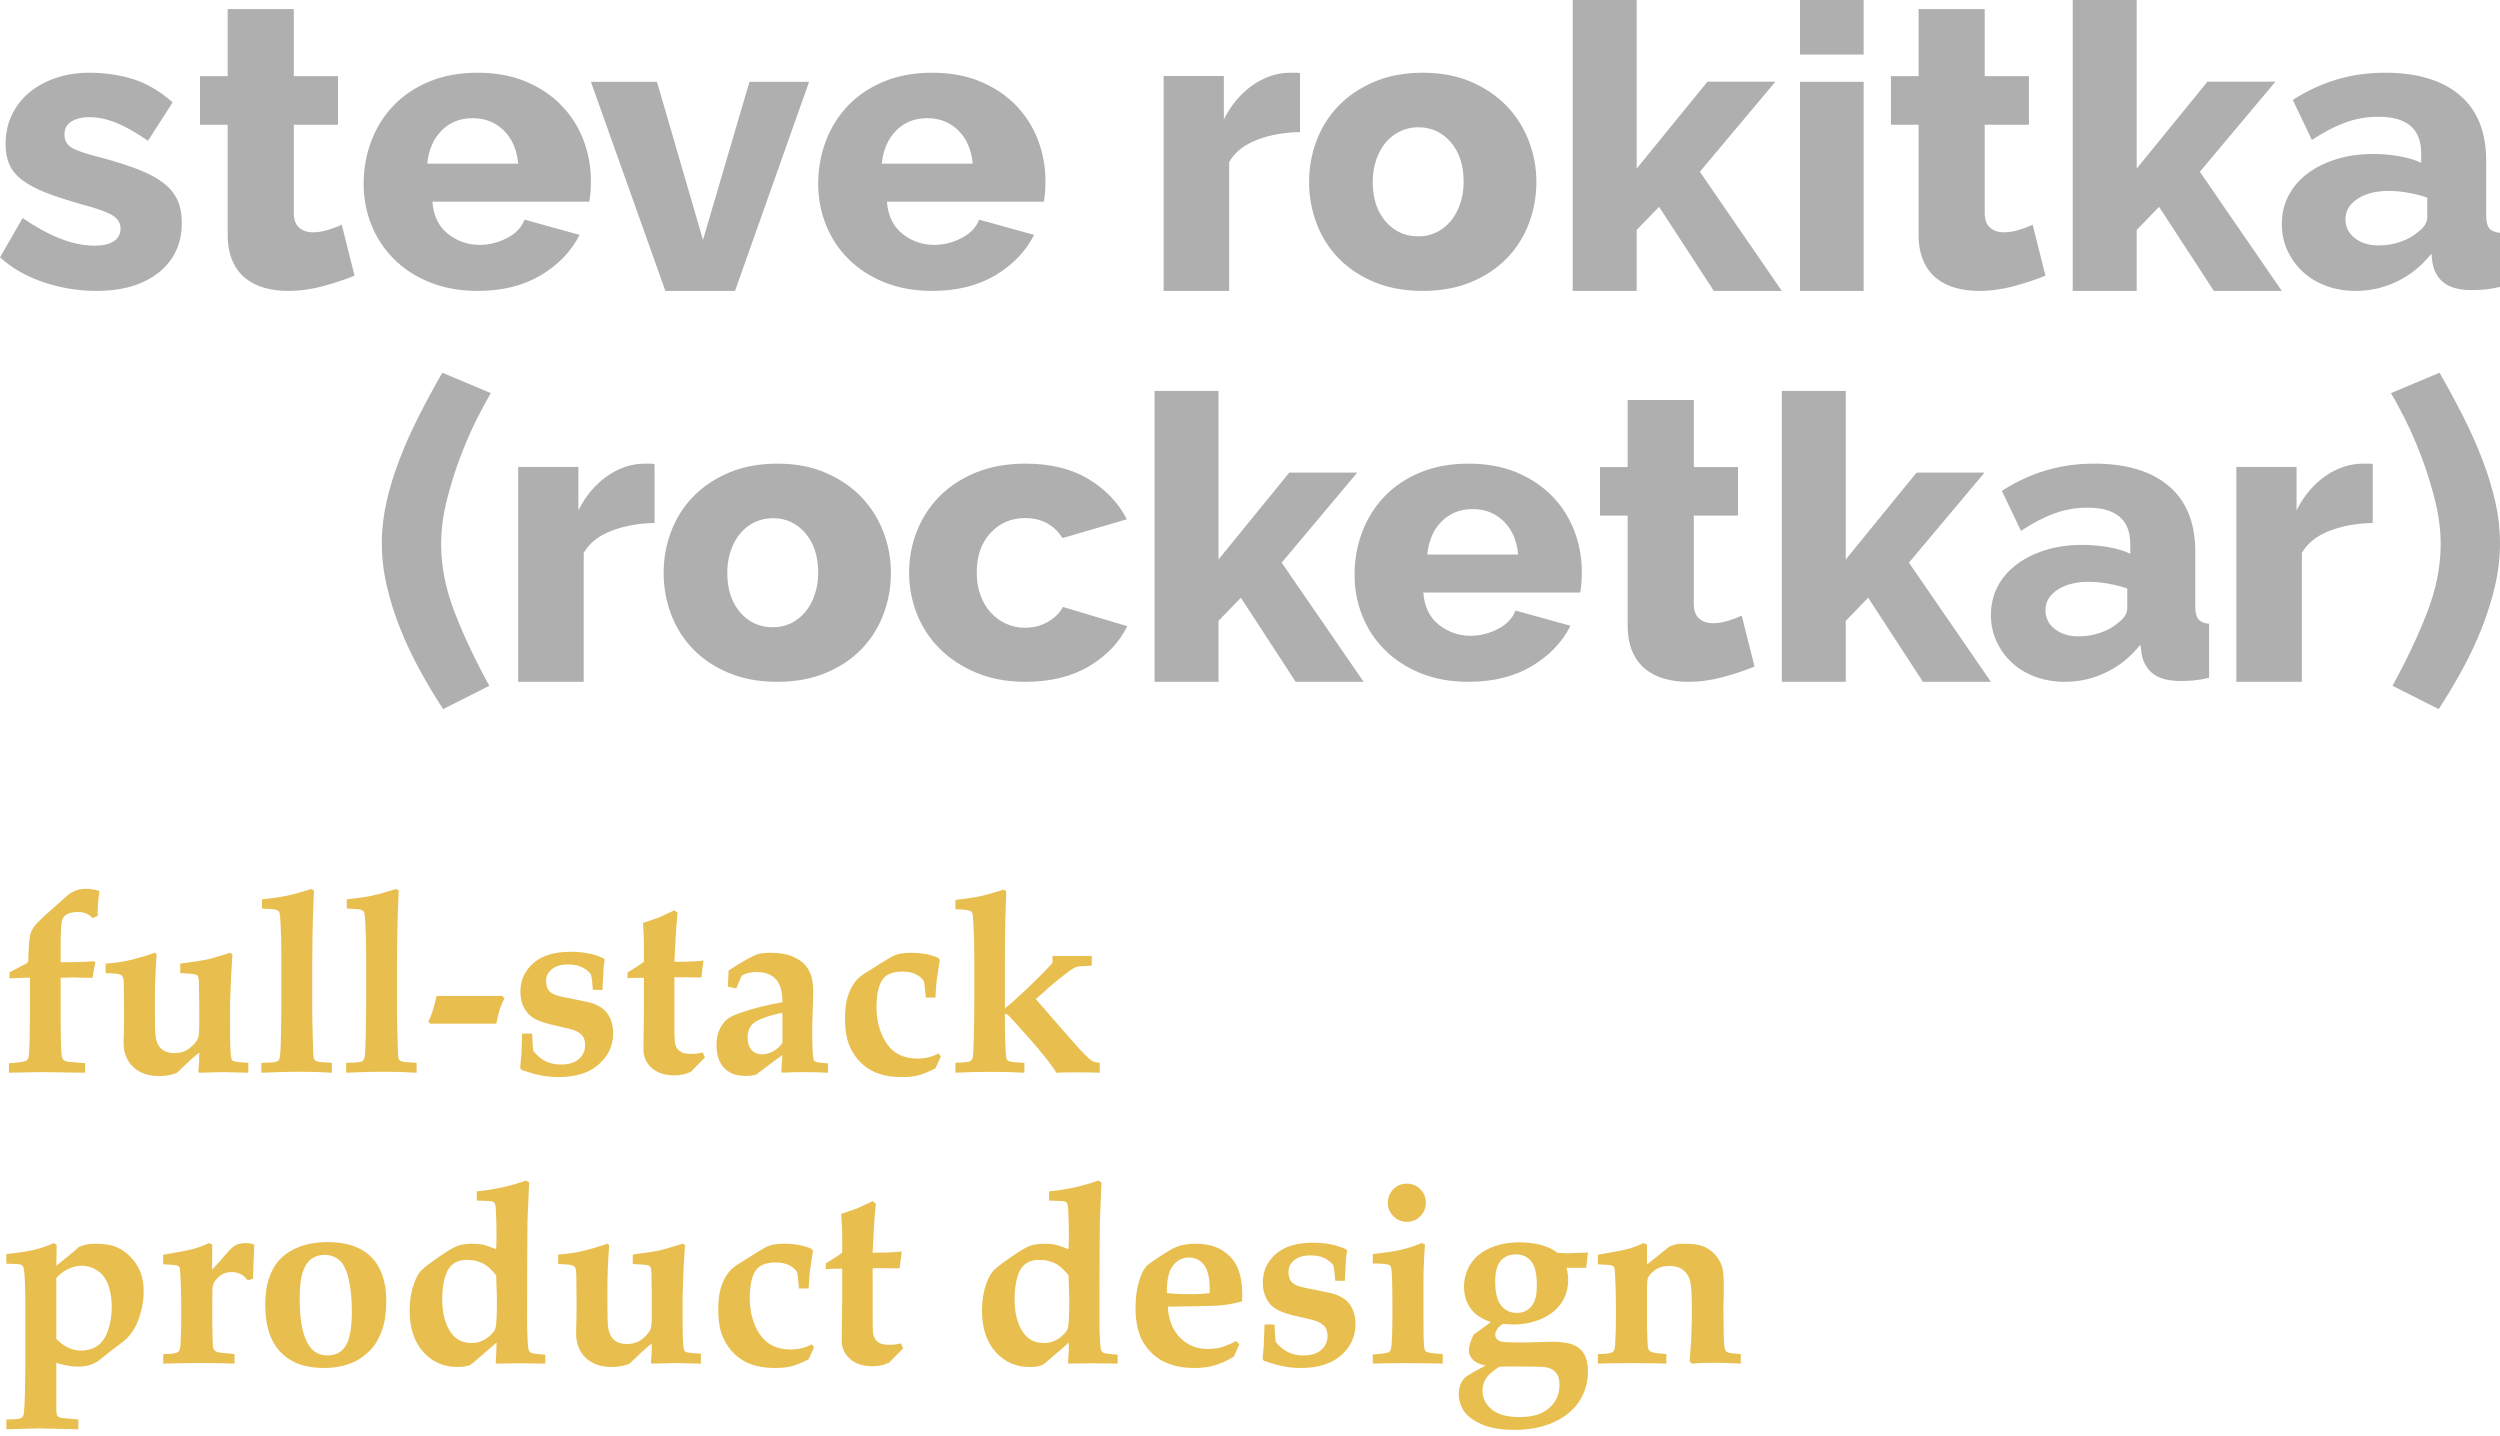 <?xml version="1.0" encoding="UTF-8"?>
<svg width="275px" height="158px" viewBox="0 0 275 158" version="1.1" xmlns="http://www.w3.org/2000/svg" xmlns:xlink="http://www.w3.org/1999/xlink">
    <!-- Generator: Sketch 61 (89581) - https://sketch.com -->
    <title>lockup-mobile</title>
    <desc>Created with Sketch.</desc>
    <g id="Home-2.0" stroke="none" stroke-width="1" fill="none" fill-rule="evenodd">
        <g id="Mobile" transform="translate(-23, -264)" fill-rule="nonzero">
            <g id="lockup-mobile" transform="translate(23, 264)">
                <path d="M10.591,32 C13.479,32 15.77,31.325 17.462,29.974 C19.154,28.624 20,26.804 20,24.514 C20,23.545 19.84,22.708 19.519,22.004 C19.198,21.299 18.687,20.675 17.987,20.132 C17.287,19.589 16.375,19.097 15.252,18.657 C14.128,18.217 12.75,17.776 11.116,17.336 C9.57,16.954 8.512,16.602 7.943,16.279 C7.374,15.956 7.09,15.472 7.09,14.826 C7.09,14.15 7.352,13.659 7.877,13.35 C8.403,13.042 9.044,12.888 9.803,12.888 C10.766,12.888 11.758,13.094 12.779,13.505 C13.8,13.916 14.967,14.576 16.28,15.486 L16.28,15.486 L18.993,11.259 C17.593,10.026 16.142,9.174 14.639,8.705 C13.136,8.235 11.524,8 9.803,8 C8.49,8 7.272,8.191 6.149,8.572 C5.026,8.954 4.055,9.483 3.239,10.158 C2.422,10.833 1.78,11.655 1.313,12.624 C0.846,13.593 0.613,14.664 0.613,15.839 C0.613,16.719 0.759,17.483 1.05,18.128 C1.342,18.774 1.823,19.347 2.495,19.846 C3.166,20.345 4.034,20.8 5.098,21.211 C6.163,21.622 7.469,22.048 9.015,22.488 C10.591,22.899 11.692,23.288 12.319,23.655 C12.947,24.022 13.26,24.514 13.26,25.13 C13.26,25.747 13.012,26.217 12.516,26.539 C12.02,26.862 11.32,27.024 10.416,27.024 C9.19,27.024 7.914,26.76 6.586,26.231 C5.259,25.703 3.895,24.954 2.495,23.985 L2.495,23.985 L0,28.301 C1.313,29.505 2.918,30.422 4.814,31.053 C6.71,31.684 8.636,32 10.591,32 Z M31.682,32 C32.985,32 34.28,31.823 35.568,31.47 C36.856,31.117 38,30.734 39,30.322 L39,30.322 L37.591,24.714 C37.167,24.92 36.667,25.111 36.091,25.288 C35.515,25.464 34.955,25.553 34.409,25.553 C33.803,25.553 33.303,25.383 32.909,25.045 C32.515,24.706 32.318,24.154 32.318,23.389 L32.318,23.389 L32.318,13.718 L37.182,13.718 L37.182,8.375 L32.318,8.375 L32.318,1 L25.045,1 L25.045,8.375 L22,8.375 L22,13.718 L25.045,13.718 L25.045,25.818 C25.045,26.936 25.22,27.893 25.568,28.688 C25.917,29.483 26.394,30.123 27,30.609 C27.606,31.095 28.311,31.448 29.114,31.669 C29.917,31.89 30.773,32 31.682,32 Z M52.544,32 C55.243,32 57.556,31.428 59.484,30.283 C61.412,29.138 62.835,27.655 63.754,25.835 L63.754,25.835 L57.705,24.161 C57.378,25.013 56.733,25.688 55.77,26.187 C54.806,26.686 53.805,26.936 52.767,26.936 C51.462,26.936 50.298,26.532 49.275,25.725 C48.252,24.917 47.681,23.736 47.562,22.18 L47.562,22.18 L64.822,22.18 C64.881,21.886 64.926,21.541 64.956,21.145 C64.985,20.749 65,20.345 65,19.934 C65,18.349 64.726,16.837 64.177,15.398 C63.628,13.96 62.82,12.69 61.753,11.589 C60.685,10.488 59.38,9.615 57.838,8.969 C56.296,8.323 54.531,8 52.544,8 C50.558,8 48.786,8.323 47.229,8.969 C45.672,9.615 44.359,10.495 43.292,11.611 C42.224,12.727 41.409,14.026 40.845,15.508 C40.282,16.991 40,18.569 40,20.242 C40,21.798 40.282,23.288 40.845,24.712 C41.409,26.136 42.232,27.391 43.314,28.477 C44.397,29.563 45.716,30.422 47.273,31.053 C48.83,31.684 50.587,32 52.544,32 Z M57,18 L47,18 C47.147,16.488 47.671,15.276 48.571,14.366 C49.471,13.455 50.614,13 52,13 C53.357,13 54.493,13.448 55.407,14.343 C56.322,15.238 56.853,16.457 57,18 L57,18 Z M80.853,32 L89,9 L82.439,9 L77.33,26.392 L72.266,9 L65,9 L73.191,32 L80.853,32 Z M102.544,32 C105.243,32 107.556,31.428 109.484,30.283 C111.412,29.138 112.835,27.655 113.754,25.835 L113.754,25.835 L107.705,24.161 C107.378,25.013 106.733,25.688 105.77,26.187 C104.806,26.686 103.805,26.936 102.767,26.936 C101.462,26.936 100.298,26.532 99.275,25.725 C98.252,24.917 97.681,23.736 97.562,22.18 L97.562,22.18 L114.822,22.18 C114.881,21.886 114.926,21.541 114.956,21.145 C114.985,20.749 115,20.345 115,19.934 C115,18.349 114.726,16.837 114.177,15.398 C113.628,13.96 112.82,12.69 111.753,11.589 C110.685,10.488 109.38,9.615 107.838,8.969 C106.296,8.323 104.531,8 102.544,8 C100.558,8 98.786,8.323 97.229,8.969 C95.672,9.615 94.359,10.495 93.292,11.611 C92.224,12.727 91.409,14.026 90.845,15.508 C90.282,16.991 90,18.569 90,20.242 C90,21.798 90.282,23.288 90.845,24.712 C91.409,26.136 92.232,27.391 93.314,28.477 C94.397,29.563 95.716,30.422 97.273,31.053 C98.83,31.684 100.587,32 102.544,32 Z M107,18 L97,18 C97.147,16.488 97.671,15.276 98.571,14.366 C99.471,13.455 100.614,13 102,13 C103.357,13 104.493,13.448 105.407,14.343 C106.322,15.238 106.853,16.457 107,18 L107,18 Z M135.207,32 L135.207,17.816 C135.838,16.735 136.859,15.925 138.27,15.385 C139.682,14.844 141.258,14.559 143,14.529 L143,14.529 L143,8.045 C142.85,8.015 142.7,8 142.55,8 L142.55,8 L141.829,8 C140.387,8.03 139.029,8.495 137.752,9.396 C136.476,10.296 135.432,11.542 134.622,13.133 L134.622,13.133 L134.622,8.36 L128,8.36 L128,32 L135.207,32 Z M156.5,32 C158.487,32 160.259,31.677 161.816,31.031 C163.373,30.385 164.685,29.512 165.753,28.411 C166.82,27.31 167.628,26.033 168.177,24.58 C168.726,23.127 169,21.607 169,20.022 C169,18.437 168.718,16.917 168.155,15.464 C167.591,14.011 166.776,12.734 165.708,11.633 C164.641,10.532 163.336,9.651 161.794,8.991 C160.251,8.33 158.487,8 156.5,8 C154.513,8 152.741,8.33 151.184,8.991 C149.627,9.651 148.315,10.532 147.247,11.633 C146.18,12.734 145.372,14.011 144.823,15.464 C144.274,16.917 144,18.437 144,20.022 C144,21.607 144.274,23.127 144.823,24.58 C145.372,26.033 146.18,27.31 147.247,28.411 C148.315,29.512 149.627,30.385 151.184,31.031 C152.741,31.677 154.513,32 156.5,32 Z M156.021,26 C154.562,26 153.361,25.453 152.416,24.358 C151.472,23.263 151,21.81 151,20 C151,19.124 151.129,18.314 151.386,17.569 C151.644,16.825 151.994,16.19 152.438,15.664 C152.881,15.139 153.411,14.73 154.026,14.438 C154.641,14.146 155.306,14 156.021,14 C157.452,14 158.639,14.547 159.584,15.642 C160.528,16.737 161,18.19 161,20 C161,20.876 160.871,21.686 160.614,22.431 C160.356,23.175 160.006,23.81 159.562,24.336 C159.119,24.861 158.597,25.27 157.996,25.562 C157.395,25.854 156.737,26 156.021,26 Z M180.036,32 L180.036,25.293 L182.499,22.751 L188.524,32 L196,32 L186.985,18.893 L195.296,8.986 L187.82,8.986 L180.036,18.542 L180.036,0 L173,0 L173,32 L180.036,32 Z M205,6 L205,0 L198,0 L198,6 L205,6 Z M205,32 L205,9 L198,9 L198,32 L205,32 Z M217.682,32 C218.985,32 220.28,31.823 221.568,31.47 C222.856,31.117 224,30.734 225,30.322 L225,30.322 L223.591,24.714 C223.167,24.92 222.667,25.111 222.091,25.288 C221.515,25.464 220.955,25.553 220.409,25.553 C219.803,25.553 219.303,25.383 218.909,25.045 C218.515,24.706 218.318,24.154 218.318,23.389 L218.318,23.389 L218.318,13.718 L223.182,13.718 L223.182,8.375 L218.318,8.375 L218.318,1 L211.045,1 L211.045,8.375 L208,8.375 L208,13.718 L211.045,13.718 L211.045,25.818 C211.045,26.936 211.22,27.893 211.568,28.688 C211.917,29.483 212.394,30.123 213,30.609 C213.606,31.095 214.311,31.448 215.114,31.669 C215.917,31.89 216.773,32 217.682,32 Z M235.036,32 L235.036,25.293 L237.499,22.751 L243.524,32 L251,32 L241.985,18.893 L250.296,8.986 L242.82,8.986 L235.036,18.542 L235.036,0 L228,0 L228,32 L235.036,32 Z M259.134,32 C260.743,32 262.27,31.648 263.715,30.943 C265.16,30.239 266.404,29.226 267.447,27.905 L267.447,27.905 L267.581,28.961 C267.76,29.901 268.192,30.628 268.877,31.141 C269.562,31.655 270.575,31.912 271.916,31.912 C272.333,31.912 272.795,31.89 273.302,31.846 C273.808,31.802 274.374,31.706 275,31.56 L275,31.56 L275,25.615 C274.434,25.556 274.039,25.387 273.816,25.108 C273.592,24.829 273.48,24.338 273.48,23.633 L273.48,23.633 L273.48,17.688 C273.48,14.517 272.512,12.11 270.575,10.466 C268.639,8.822 265.898,8 262.352,8 C260.475,8 258.702,8.25 257.034,8.749 C255.365,9.248 253.756,9.996 252.207,10.994 L252.207,10.994 L254.307,15.398 C255.588,14.547 256.81,13.908 257.972,13.483 C259.134,13.057 260.356,12.844 261.637,12.844 C264.765,12.844 266.33,14.18 266.33,16.851 L266.33,16.851 L266.33,17.908 C265.644,17.585 264.84,17.343 263.916,17.182 C262.993,17.02 262.039,16.939 261.056,16.939 C259.566,16.939 258.21,17.13 256.989,17.512 C255.767,17.894 254.709,18.422 253.816,19.097 C252.922,19.772 252.229,20.58 251.737,21.519 C251.246,22.459 251,23.501 251,24.646 C251,25.703 251.209,26.679 251.626,27.574 C252.043,28.47 252.609,29.248 253.324,29.908 C254.039,30.569 254.896,31.083 255.894,31.45 C256.892,31.817 257.972,32 259.134,32 Z M261.656,27 C260.594,27 259.719,26.732 259.031,26.196 C258.344,25.659 258,24.971 258,24.13 C258,23.203 258.445,22.449 259.336,21.87 C260.227,21.29 261.359,21 262.734,21 C263.391,21 264.102,21.065 264.867,21.196 C265.633,21.326 266.344,21.507 267,21.739 L267,21.739 L267,23.913 C267,24.493 266.641,25.043 265.922,25.565 C265.422,26 264.789,26.348 264.023,26.609 C263.258,26.87 262.469,27 261.656,27 Z M48.745,78 L53.825,75.437 C52.277,72.62 51.007,69.93 50.015,67.368 C49.022,64.805 48.526,62.31 48.526,59.882 C48.526,58.294 48.737,56.66 49.161,54.982 C49.584,53.303 50.088,51.7 50.672,50.171 C51.255,48.643 51.854,47.272 52.467,46.058 C53.08,44.844 53.591,43.907 54,43.248 L54,43.248 L48.657,41 C47.723,42.618 46.854,44.222 46.051,45.81 C45.248,47.399 44.547,48.972 43.949,50.531 C43.35,52.09 42.876,53.633 42.526,55.162 C42.175,56.69 42,58.219 42,59.747 C42,61.306 42.182,62.872 42.547,64.445 C42.912,66.019 43.401,67.577 44.015,69.121 C44.628,70.664 45.343,72.186 46.161,73.684 C46.978,75.183 47.839,76.621 48.745,78 L48.745,78 Z M64.207,75 L64.207,60.816 C64.838,59.735 65.859,58.925 67.27,58.385 C68.682,57.844 70.258,57.559 72,57.529 L72,57.529 L72,51.045 C71.85,51.015 71.7,51 71.55,51 L71.55,51 L70.829,51 C69.387,51.03 68.029,51.495 66.752,52.396 C65.476,53.296 64.432,54.542 63.622,56.133 L63.622,56.133 L63.622,51.36 L57,51.36 L57,75 L64.207,75 Z M85.5,75 C87.487,75 89.259,74.677 90.816,74.031 C92.373,73.385 93.685,72.512 94.753,71.411 C95.82,70.31 96.628,69.033 97.177,67.58 C97.726,66.127 98,64.607 98,63.022 C98,61.437 97.718,59.917 97.155,58.464 C96.591,57.011 95.776,55.734 94.708,54.633 C93.641,53.532 92.336,52.651 90.794,51.991 C89.251,51.33 87.487,51 85.5,51 C83.513,51 81.741,51.33 80.184,51.991 C78.627,52.651 77.315,53.532 76.247,54.633 C75.18,55.734 74.372,57.011 73.823,58.464 C73.274,59.917 73,61.437 73,63.022 C73,64.607 73.274,66.127 73.823,67.58 C74.372,69.033 75.18,70.31 76.247,71.411 C77.315,72.512 78.627,73.385 80.184,74.031 C81.741,74.677 83.513,75 85.5,75 Z M85.021,69 C83.562,69 82.361,68.453 81.416,67.358 C80.472,66.263 80,64.81 80,63 C80,62.124 80.129,61.314 80.386,60.569 C80.644,59.825 80.994,59.19 81.438,58.664 C81.881,58.139 82.411,57.73 83.026,57.438 C83.641,57.146 84.306,57 85.021,57 C86.452,57 87.639,57.547 88.584,58.642 C89.528,59.737 90,61.19 90,63 C90,63.876 89.871,64.686 89.614,65.431 C89.356,66.175 89.006,66.81 88.562,67.336 C88.119,67.861 87.597,68.27 86.996,68.562 C86.395,68.854 85.737,69 85.021,69 Z M112.794,75 C115.546,75 117.883,74.428 119.803,73.283 C121.724,72.138 123.123,70.67 124,68.879 L124,68.879 L116.922,66.765 C116.56,67.44 116,67.991 115.244,68.417 C114.488,68.842 113.656,69.055 112.749,69.055 C112.023,69.055 111.335,68.908 110.684,68.615 C110.034,68.321 109.467,67.91 108.983,67.382 C108.499,66.853 108.121,66.215 107.849,65.466 C107.577,64.717 107.44,63.888 107.44,62.978 C107.44,61.158 107.947,59.705 108.96,58.618 C109.974,57.532 111.236,56.989 112.749,56.989 C114.563,56.989 115.94,57.723 116.877,59.191 L116.877,59.191 L123.955,57.121 C123.017,55.301 121.611,53.826 119.735,52.695 C117.86,51.565 115.546,51 112.794,51 C110.767,51 108.96,51.323 107.372,51.969 C105.784,52.615 104.446,53.488 103.357,54.589 C102.268,55.69 101.437,56.967 100.862,58.42 C100.287,59.873 100,61.393 100,62.978 C100,64.563 100.287,66.083 100.862,67.536 C101.437,68.989 102.276,70.266 103.38,71.367 C104.484,72.468 105.83,73.349 107.418,74.009 C109.006,74.67 110.798,75 112.794,75 Z M134.036,75 L134.036,68.293 L136.499,65.751 L142.524,75 L150,75 L140.985,61.893 L149.296,51.986 L141.82,51.986 L134.036,61.542 L134.036,43 L127,43 L127,75 L134.036,75 Z M161.544,75 C164.243,75 166.556,74.428 168.484,73.283 C170.412,72.138 171.835,70.655 172.754,68.835 L172.754,68.835 L166.705,67.161 C166.378,68.013 165.733,68.688 164.77,69.187 C163.806,69.686 162.805,69.936 161.767,69.936 C160.462,69.936 159.298,69.532 158.275,68.725 C157.252,67.917 156.681,66.736 156.562,65.18 L156.562,65.18 L173.822,65.18 C173.881,64.886 173.926,64.541 173.956,64.145 C173.985,63.749 174,63.345 174,62.934 C174,61.349 173.726,59.837 173.177,58.398 C172.628,56.96 171.82,55.69 170.753,54.589 C169.685,53.488 168.38,52.615 166.838,51.969 C165.296,51.323 163.531,51 161.544,51 C159.558,51 157.786,51.323 156.229,51.969 C154.672,52.615 153.359,53.495 152.292,54.611 C151.224,55.727 150.409,57.026 149.845,58.508 C149.282,59.991 149,61.569 149,63.242 C149,64.798 149.282,66.288 149.845,67.712 C150.409,69.136 151.232,70.391 152.314,71.477 C153.397,72.563 154.716,73.422 156.273,74.053 C157.83,74.684 159.587,75 161.544,75 Z M167,61 L157,61 C157.147,59.488 157.671,58.276 158.571,57.366 C159.471,56.455 160.614,56 162,56 C163.357,56 164.493,56.448 165.407,57.343 C166.322,58.238 166.853,59.457 167,61 L167,61 Z M185.682,75 C186.985,75 188.28,74.823 189.568,74.47 C190.856,74.117 192,73.734 193,73.322 L193,73.322 L191.591,67.714 C191.167,67.92 190.667,68.111 190.091,68.288 C189.515,68.464 188.955,68.553 188.409,68.553 C187.803,68.553 187.303,68.383 186.909,68.045 C186.515,67.706 186.318,67.154 186.318,66.389 L186.318,66.389 L186.318,56.718 L191.182,56.718 L191.182,51.375 L186.318,51.375 L186.318,44 L179.045,44 L179.045,51.375 L176,51.375 L176,56.718 L179.045,56.718 L179.045,68.818 C179.045,69.936 179.22,70.893 179.568,71.688 C179.917,72.483 180.394,73.123 181,73.609 C181.606,74.095 182.311,74.448 183.114,74.669 C183.917,74.89 184.773,75 185.682,75 Z M203.036,75 L203.036,68.293 L205.499,65.751 L211.524,75 L219,75 L209.985,61.893 L218.296,51.986 L210.82,51.986 L203.036,61.542 L203.036,43 L196,43 L196,75 L203.036,75 Z M227.134,75 C228.743,75 230.27,74.648 231.715,73.943 C233.16,73.239 234.404,72.226 235.447,70.905 L235.447,70.905 L235.581,71.961 C235.76,72.901 236.192,73.628 236.877,74.141 C237.562,74.655 238.575,74.912 239.916,74.912 C240.333,74.912 240.795,74.89 241.302,74.846 C241.808,74.802 242.374,74.706 243,74.56 L243,74.56 L243,68.615 C242.434,68.556 242.039,68.387 241.816,68.108 C241.592,67.829 241.48,67.338 241.48,66.633 L241.48,66.633 L241.48,60.688 C241.48,57.517 240.512,55.11 238.575,53.466 C236.639,51.822 233.898,51 230.352,51 C228.475,51 226.702,51.25 225.034,51.749 C223.365,52.248 221.756,52.996 220.207,53.994 L220.207,53.994 L222.307,58.398 C223.588,57.547 224.81,56.908 225.972,56.483 C227.134,56.057 228.356,55.844 229.637,55.844 C232.765,55.844 234.33,57.18 234.33,59.851 L234.33,59.851 L234.33,60.908 C233.644,60.585 232.84,60.343 231.916,60.182 C230.993,60.02 230.039,59.939 229.056,59.939 C227.566,59.939 226.21,60.13 224.989,60.512 C223.767,60.894 222.709,61.422 221.816,62.097 C220.922,62.772 220.229,63.58 219.737,64.519 C219.246,65.459 219,66.501 219,67.646 C219,68.703 219.209,69.679 219.626,70.574 C220.043,71.47 220.609,72.248 221.324,72.908 C222.039,73.569 222.896,74.083 223.894,74.45 C224.892,74.817 225.972,75 227.134,75 Z M228.656,70 C227.594,70 226.719,69.732 226.031,69.196 C225.344,68.659 225,67.971 225,67.13 C225,66.203 225.445,65.449 226.336,64.87 C227.227,64.29 228.359,64 229.734,64 C230.391,64 231.102,64.065 231.867,64.196 C232.633,64.326 233.344,64.507 234,64.739 L234,64.739 L234,66.913 C234,67.493 233.641,68.043 232.922,68.565 C232.422,69 231.789,69.348 231.023,69.609 C230.258,69.87 229.469,70 228.656,70 Z M253.207,75 L253.207,60.816 C253.838,59.735 254.859,58.925 256.27,58.385 C257.682,57.844 259.258,57.559 261,57.529 L261,57.529 L261,51.045 C260.85,51.015 260.7,51 260.55,51 L260.55,51 L259.829,51 C258.387,51.03 257.029,51.495 255.752,52.396 C254.476,53.296 253.432,54.542 252.622,56.133 L252.622,56.133 L252.622,51.36 L246,51.36 L246,75 L253.207,75 Z M268.255,78 C269.161,76.621 270.022,75.183 270.839,73.684 C271.657,72.186 272.372,70.664 272.985,69.121 C273.599,67.577 274.088,66.019 274.453,64.445 C274.818,62.872 275,61.306 275,59.747 C275,58.219 274.825,56.69 274.474,55.162 C274.124,53.633 273.65,52.09 273.051,50.531 C272.453,48.972 271.752,47.399 270.949,45.81 C270.146,44.222 269.277,42.618 268.343,41 L268.343,41 L263,43.248 C263.409,43.907 263.92,44.844 264.533,46.058 C265.146,47.272 265.745,48.643 266.328,50.171 C266.912,51.7 267.416,53.303 267.839,54.982 C268.263,56.66 268.474,58.294 268.474,59.882 C268.474,62.31 267.978,64.805 266.985,67.368 C265.993,69.93 264.723,72.62 263.175,75.437 L263.175,75.437 L268.255,78 Z" id="steverokitka(rocketkar)" fill="#AFAFAF"></path>
                <path d="M9.365,118 L9.365,116.947 C8.18,116.856 7.561,116.806 7.506,116.797 C7.287,116.76 7.13,116.701 7.034,116.619 C6.938,116.537 6.868,116.432 6.822,116.305 C6.768,116.122 6.729,115.589 6.706,114.705 C6.683,113.821 6.672,112.891 6.672,111.916 L6.672,111.916 L6.672,107.555 C7.465,107.527 7.943,107.514 8.107,107.514 C8.162,107.514 8.39,107.523 8.791,107.541 L8.791,107.541 L10.172,107.568 L10.391,106.352 C10.418,106.188 10.454,106.028 10.5,105.873 L10.5,105.873 L10.322,105.736 C9.748,105.782 9.069,105.814 8.285,105.832 L8.285,105.832 L6.672,105.846 L6.672,103.945 C6.672,102.487 6.727,101.576 6.836,101.211 C6.909,100.965 7.055,100.769 7.273,100.623 C7.583,100.423 8.003,100.322 8.531,100.322 C8.896,100.322 9.197,100.37 9.434,100.466 C9.671,100.562 9.926,100.737 10.199,100.992 L10.199,100.992 L10.746,100.746 C10.728,99.908 10.792,98.996 10.938,98.012 C10.427,97.848 9.949,97.766 9.502,97.766 C9.064,97.766 8.673,97.832 8.326,97.964 C7.98,98.096 7.674,98.276 7.41,98.504 L7.41,98.504 L5.756,99.98 C4.726,100.874 4.061,101.521 3.76,101.922 C3.577,102.168 3.445,102.423 3.363,102.688 C3.281,102.952 3.22,103.401 3.179,104.034 C3.138,104.668 3.117,105.199 3.117,105.627 C3.117,105.764 3.058,105.873 2.939,105.955 C2.894,105.992 2.265,106.324 1.053,106.953 L1.053,106.953 L1.053,107.623 L2.912,107.541 L3.295,107.555 L3.295,111.656 C3.277,114.154 3.236,115.639 3.172,116.113 C3.145,116.378 3.053,116.56 2.898,116.66 C2.698,116.788 2.06,116.888 0.984,116.961 L0.984,116.961 L0.984,118 C2.889,117.954 4.129,117.932 4.703,117.932 L4.703,117.932 L9.365,118 Z M17.541,118.369 C18.179,118.369 18.812,118.255 19.441,118.027 L19.441,118.027 L20.986,116.564 C21.251,116.327 21.561,116.068 21.916,115.785 C21.916,116.314 21.911,116.665 21.902,116.838 L21.902,116.838 L21.82,117.891 L21.916,118 L24.5,117.932 L27.316,118 L27.316,116.906 C26.368,116.861 25.808,116.792 25.635,116.701 C25.535,116.637 25.466,116.523 25.43,116.359 C25.348,115.967 25.307,114.938 25.307,113.27 L25.307,113.27 L25.307,110.427 C25.311,110.15 25.347,109.165 25.416,107.473 L25.416,107.473 L25.566,104.957 L25.307,104.807 C24.085,105.199 23.219,105.449 22.709,105.559 C22.199,105.668 21.237,105.814 19.824,105.996 L19.824,105.996 L19.824,107.035 C20.799,107.09 21.355,107.14 21.492,107.186 C21.629,107.231 21.72,107.295 21.766,107.377 C21.848,107.505 21.889,107.883 21.889,108.512 L21.889,108.512 L21.916,110.453 L21.916,112.791 C21.916,113.538 21.861,114.031 21.752,114.268 C21.579,114.632 21.269,114.985 20.822,115.327 C20.376,115.669 19.824,115.84 19.168,115.84 C18.594,115.84 18.133,115.694 17.787,115.402 C17.441,115.111 17.222,114.678 17.131,114.104 C17.067,113.666 17.035,112.796 17.035,111.492 L17.035,109.961 C17.035,108.43 17.099,106.762 17.227,104.957 L17.227,104.957 L17.035,104.807 C15.796,105.226 14.779,105.518 13.986,105.682 C13.193,105.846 12.405,105.951 11.621,105.996 L11.621,105.996 L11.621,107.035 C12.505,107.072 13.025,107.122 13.18,107.186 C13.335,107.249 13.446,107.345 13.515,107.473 C13.583,107.6 13.617,107.928 13.617,108.457 L13.617,108.457 L13.645,111.342 C13.645,112.08 13.64,112.682 13.631,113.146 C13.604,114.021 13.59,114.527 13.59,114.664 C13.59,115.785 13.941,116.683 14.643,117.357 C15.344,118.032 16.311,118.369 17.541,118.369 Z M36.504,118 L36.504,116.906 C35.656,116.861 35.191,116.829 35.109,116.811 C34.909,116.774 34.768,116.724 34.686,116.66 C34.622,116.615 34.576,116.56 34.549,116.496 C34.503,116.405 34.471,116.188 34.453,115.847 C34.435,115.505 34.408,114.518 34.371,112.887 C34.353,112.23 34.344,111.242 34.344,109.92 L34.344,106.42 C34.353,104.169 34.38,102.268 34.426,100.719 L34.426,100.719 L34.535,97.957 L34.248,97.793 C33.109,98.148 32.202,98.397 31.527,98.538 C30.853,98.679 29.951,98.809 28.82,98.928 L28.82,98.928 L28.82,99.939 C29.504,99.967 29.914,99.99 30.051,100.008 C30.288,100.044 30.461,100.099 30.57,100.172 C30.634,100.208 30.684,100.258 30.721,100.322 C30.775,100.441 30.821,100.819 30.857,101.457 C30.921,102.642 30.953,103.95 30.953,105.381 L30.953,105.381 L30.953,109.893 C30.953,111.014 30.939,112.299 30.912,113.748 C30.885,115.197 30.839,116.059 30.775,116.332 C30.748,116.478 30.7,116.585 30.632,116.653 C30.563,116.722 30.461,116.774 30.324,116.811 C30.142,116.856 29.618,116.893 28.752,116.92 L28.752,116.92 L28.752,118 C30.301,117.927 31.696,117.891 32.936,117.891 C34.175,117.891 35.365,117.927 36.504,118 L36.504,118 Z M45.828,118 L45.828,116.906 C44.98,116.861 44.516,116.829 44.434,116.811 C44.233,116.774 44.092,116.724 44.01,116.66 C43.946,116.615 43.9,116.56 43.873,116.496 C43.827,116.405 43.796,116.188 43.777,115.847 C43.759,115.505 43.732,114.518 43.695,112.887 C43.677,112.23 43.668,111.242 43.668,109.92 L43.668,109.92 L43.668,106.42 C43.677,104.169 43.704,102.268 43.75,100.719 L43.75,100.719 L43.859,97.957 L43.572,97.793 C42.433,98.148 41.526,98.397 40.852,98.538 C40.177,98.679 39.275,98.809 38.145,98.928 L38.145,98.928 L38.145,99.939 C38.828,99.967 39.238,99.99 39.375,100.008 C39.612,100.044 39.785,100.099 39.895,100.172 C39.958,100.208 40.008,100.258 40.045,100.322 C40.1,100.441 40.145,100.819 40.182,101.457 C40.245,102.642 40.277,103.95 40.277,105.381 L40.277,105.381 L40.277,109.893 C40.277,111.014 40.264,112.299 40.236,113.748 C40.209,115.197 40.163,116.059 40.1,116.332 C40.072,116.478 40.024,116.585 39.956,116.653 C39.888,116.722 39.785,116.774 39.648,116.811 C39.466,116.856 38.942,116.893 38.076,116.92 L38.076,116.92 L38.076,118 C39.626,117.927 41.02,117.891 42.26,117.891 C43.499,117.891 44.689,117.927 45.828,118 L45.828,118 Z M54.592,112.6 C54.747,111.843 54.89,111.271 55.022,110.884 C55.155,110.496 55.312,110.143 55.494,109.824 L55.494,109.824 L55.234,109.551 L48.029,109.551 C47.929,110.025 47.77,110.617 47.551,111.328 C47.405,111.775 47.259,112.13 47.113,112.395 L47.113,112.395 L47.318,112.6 L54.592,112.6 Z M61.428,118.479 C63.333,118.479 64.812,118.014 65.864,117.084 C66.917,116.154 67.443,115.01 67.443,113.652 C67.443,113.133 67.364,112.657 67.204,112.224 C67.045,111.791 66.814,111.428 66.514,111.137 C66.213,110.845 65.812,110.604 65.311,110.412 C64.964,110.285 64.287,110.127 63.28,109.94 C62.273,109.754 61.583,109.601 61.209,109.482 C60.835,109.364 60.553,109.186 60.361,108.949 C60.17,108.712 60.074,108.348 60.074,107.855 C60.074,107.372 60.286,106.958 60.71,106.611 C61.134,106.265 61.733,106.092 62.508,106.092 C63.064,106.092 63.549,106.183 63.964,106.365 C64.379,106.548 64.727,106.821 65.01,107.186 C65.092,107.568 65.146,107.965 65.174,108.375 C65.192,108.612 65.206,108.781 65.215,108.881 L65.215,108.881 L66.268,108.895 C66.322,107.673 66.363,106.898 66.391,106.57 C66.418,106.242 66.459,105.919 66.514,105.6 L66.514,105.6 L66.473,105.463 C65.971,105.208 65.411,105.016 64.791,104.889 C64.171,104.761 63.492,104.697 62.754,104.697 C60.977,104.697 59.614,105.114 58.666,105.948 C57.718,106.782 57.244,107.828 57.244,109.086 C57.244,109.788 57.39,110.401 57.682,110.925 C57.973,111.449 58.379,111.843 58.898,112.107 C59.418,112.372 60.181,112.613 61.188,112.832 C62.196,113.051 62.877,113.224 63.232,113.352 C63.688,113.561 63.991,113.791 64.142,114.042 C64.292,114.293 64.367,114.609 64.367,114.992 C64.367,115.576 64.139,116.072 63.684,116.482 C63.228,116.893 62.572,117.098 61.715,117.098 C61.077,117.098 60.512,116.977 60.02,116.735 C59.527,116.494 59.076,116.122 58.666,115.621 C58.62,115.357 58.575,114.714 58.529,113.693 L58.529,113.693 L57.436,113.693 L57.354,115.99 C57.335,116.282 57.29,116.779 57.217,117.48 L57.217,117.48 L57.367,117.686 C58.233,117.986 58.967,118.194 59.568,118.308 C60.17,118.422 60.79,118.479 61.428,118.479 Z M74.184,118.287 C74.475,118.287 74.76,118.262 75.038,118.212 C75.316,118.162 75.633,118.059 75.988,117.904 C76.289,117.594 76.64,117.234 77.041,116.824 L77.041,116.824 L77.533,116.332 L77.314,115.771 C77.023,115.835 76.784,115.879 76.597,115.901 C76.41,115.924 76.161,115.931 75.852,115.922 C75.341,115.922 74.951,115.801 74.683,115.56 C74.414,115.318 74.261,114.983 74.225,114.555 C74.197,114.299 74.184,113.47 74.184,112.066 L74.184,107.5 L75.51,107.5 L76.85,107.527 C76.941,107.527 77.041,107.518 77.15,107.5 L77.15,107.5 L77.383,105.654 C76.763,105.745 75.847,105.791 74.635,105.791 L74.635,105.791 L74.184,105.791 L74.307,103.398 L74.402,101.826 L74.539,100.404 L74.184,100.131 C73.072,100.65 72.493,100.919 72.447,100.938 C72.183,101.038 71.609,101.234 70.725,101.525 C70.798,102.492 70.834,103.303 70.834,103.959 L70.834,103.959 L70.834,105.791 C70.652,105.937 70.46,106.074 70.26,106.201 L70.26,106.201 L69.029,106.98 L69.029,107.596 C69.485,107.568 69.964,107.555 70.465,107.555 L70.465,107.555 L70.834,107.555 L70.834,110.932 L70.779,115.443 C70.779,116.255 71.082,116.931 71.688,117.474 C72.295,118.016 73.126,118.287 74.184,118.287 Z M81.99,118.355 C82.364,118.355 82.756,118.31 83.166,118.219 C84.77,116.988 85.736,116.268 86.064,116.059 L86.064,116.059 L85.941,117.85 L86.064,118 C86.785,117.954 87.527,117.932 88.293,117.932 C89.104,117.932 90.034,117.954 91.082,118 L91.082,118 L91.082,116.975 C90.307,116.92 89.847,116.856 89.701,116.783 C89.592,116.729 89.519,116.619 89.482,116.455 C89.391,116.109 89.346,115.124 89.346,113.502 C89.346,112.982 89.359,112.312 89.387,111.492 C89.432,110.262 89.455,109.501 89.455,109.209 C89.455,108.525 89.398,107.96 89.284,107.514 C89.17,107.067 88.961,106.648 88.655,106.256 C88.35,105.864 87.876,105.524 87.233,105.237 C86.591,104.95 85.773,104.807 84.779,104.807 C84.169,104.807 83.695,104.857 83.357,104.957 C83.111,105.03 82.683,105.235 82.072,105.572 C81.462,105.91 80.819,106.306 80.145,106.762 L80.145,106.762 L80.062,108.525 L80.992,108.73 L81.566,107.35 C81.776,107.213 81.958,107.122 82.113,107.076 C82.469,106.976 82.842,106.926 83.234,106.926 C84.201,106.926 84.921,107.208 85.395,107.773 C85.859,108.339 86.083,109.163 86.064,110.248 C84.351,110.54 82.774,110.941 81.334,111.451 C80.732,111.661 80.288,111.877 80.001,112.101 C79.714,112.324 79.445,112.673 79.194,113.146 C78.944,113.62 78.818,114.227 78.818,114.965 C78.818,116.059 79.099,116.897 79.659,117.48 C80.22,118.064 80.997,118.355 81.99,118.355 Z M83.85,115.977 C83.367,115.977 82.977,115.817 82.681,115.498 C82.384,115.179 82.236,114.728 82.236,114.145 C82.236,113.625 82.359,113.194 82.605,112.853 C82.852,112.511 83.296,112.224 83.938,111.991 C84.581,111.759 85.29,111.561 86.064,111.396 L86.064,111.396 L86.064,114.719 C85.827,115.083 85.502,115.384 85.087,115.621 C84.672,115.858 84.26,115.977 83.85,115.977 Z M99.23,118.479 C99.914,118.479 100.5,118.417 100.987,118.294 C101.475,118.171 102.111,117.913 102.895,117.521 L102.895,117.521 L103.496,116.195 L103.236,115.881 C102.89,116.063 102.525,116.202 102.143,116.298 C101.76,116.394 101.354,116.441 100.926,116.441 C99.987,116.441 99.196,116.229 98.554,115.806 C97.911,115.382 97.394,114.716 97.002,113.81 C96.61,112.903 96.414,111.875 96.414,110.727 C96.414,109.87 96.51,109.141 96.701,108.539 C96.893,107.938 97.193,107.509 97.604,107.254 C98.014,106.999 98.565,106.871 99.258,106.871 C99.841,106.871 100.333,106.969 100.734,107.165 C101.135,107.361 101.432,107.614 101.623,107.924 C101.705,108.316 101.773,108.917 101.828,109.729 L101.828,109.729 L102.895,109.729 C102.958,108.671 103.004,108.042 103.031,107.842 L103.031,107.842 L103.373,105.613 L103.236,105.381 C102.808,105.189 102.341,105.046 101.835,104.95 C101.329,104.854 100.785,104.807 100.201,104.807 C99.499,104.807 98.93,104.889 98.492,105.053 C98.228,105.144 97.74,105.417 97.029,105.873 L97.029,105.873 L94.924,107.199 C94.541,107.473 94.236,107.764 94.008,108.074 C93.671,108.539 93.411,109.077 93.229,109.688 C93.046,110.298 92.955,111.082 92.955,112.039 C92.955,113.315 93.128,114.336 93.475,115.102 C93.958,116.186 94.664,117.02 95.594,117.604 C96.523,118.187 97.736,118.479 99.23,118.479 Z M120.969,118 L120.969,116.906 C120.604,116.879 120.326,116.811 120.135,116.701 C119.798,116.51 119.091,115.799 118.016,114.568 C116.102,112.399 114.743,110.84 113.941,109.893 L113.941,109.893 L115.104,108.881 C115.195,108.799 115.322,108.68 115.486,108.525 C115.65,108.37 116.133,107.974 116.936,107.336 C117.51,106.88 117.934,106.584 118.207,106.447 C118.353,106.374 118.503,106.329 118.658,106.311 L118.658,106.311 L120.094,106.215 L120.094,105.148 C119.237,105.158 118.626,105.162 118.262,105.162 C117.423,105.171 116.594,105.167 115.773,105.148 L115.773,105.148 L115.773,105.914 C115.445,106.297 115.04,106.725 114.557,107.199 C114.074,107.673 113.736,108.01 113.545,108.211 C113.016,108.721 112.351,109.341 111.549,110.07 C111.166,110.417 110.829,110.699 110.537,110.918 L110.537,110.918 L110.537,105.941 C110.537,104.283 110.555,102.633 110.592,100.992 L110.592,100.992 L110.688,98.025 L110.387,97.861 C109.302,98.208 108.47,98.445 107.892,98.572 C107.313,98.7 106.381,98.841 105.096,98.996 L105.096,98.996 L105.096,100.008 C105.734,100.035 106.13,100.062 106.285,100.09 C106.513,100.126 106.682,100.176 106.791,100.24 C106.855,100.277 106.905,100.327 106.941,100.391 C106.996,100.5 107.037,100.86 107.064,101.471 C107.137,102.665 107.174,103.995 107.174,105.463 L107.174,105.463 L107.173,110.299 C107.17,111.405 107.152,112.692 107.119,114.158 C107.101,115.37 107.055,116.113 106.982,116.387 C106.955,116.496 106.905,116.585 106.832,116.653 C106.759,116.722 106.652,116.772 106.511,116.804 C106.369,116.836 105.898,116.87 105.096,116.906 L105.096,116.906 L105.096,118 C106.308,117.936 107.62,117.904 109.033,117.904 C110.355,117.904 111.572,117.936 112.684,118 L112.684,118 L112.684,116.906 C111.936,116.87 111.508,116.842 111.398,116.824 C111.152,116.788 110.979,116.733 110.879,116.66 C110.806,116.615 110.756,116.555 110.729,116.482 C110.683,116.373 110.646,116.063 110.619,115.553 C110.564,114.423 110.537,113.525 110.537,112.859 L110.537,112.859 L110.537,111.52 C110.674,111.529 110.774,111.561 110.838,111.615 C111.029,111.761 111.852,112.661 113.306,114.315 C114.759,115.97 115.723,117.198 116.197,118 C116.516,117.973 117.309,117.959 118.576,117.959 C119.788,117.959 120.586,117.973 120.969,118 L120.969,118 Z M8.613,157.219 L8.613,156.139 C7.474,156.048 6.859,155.993 6.768,155.975 C6.549,155.929 6.398,155.854 6.316,155.749 C6.234,155.644 6.193,155.382 6.193,154.963 L6.193,154.963 L6.193,149.904 C6.604,150.041 7.009,150.146 7.41,150.219 C7.811,150.292 8.203,150.328 8.586,150.328 C9.069,150.328 9.493,150.273 9.857,150.164 C10.122,150.091 10.4,149.964 10.691,149.781 C10.874,149.663 11.174,149.43 11.594,149.084 C12.013,148.738 12.471,148.382 12.968,148.018 C13.465,147.653 13.818,147.361 14.027,147.143 C14.31,146.851 14.576,146.486 14.827,146.049 C15.078,145.611 15.303,145.023 15.504,144.285 C15.704,143.547 15.805,142.804 15.805,142.057 C15.805,140.872 15.531,139.867 14.984,139.042 C14.438,138.217 13.74,137.609 12.893,137.217 C12.3,136.943 11.521,136.807 10.555,136.807 C10.126,136.807 9.791,136.832 9.55,136.882 C9.308,136.932 9.01,137.03 8.654,137.176 C8.472,137.349 8.335,137.477 8.244,137.559 L8.244,137.559 L6.877,138.68 C6.558,138.944 6.33,139.131 6.193,139.24 L6.193,139.24 L6.234,136.943 L5.92,136.738 C5.182,137.066 4.466,137.312 3.773,137.477 C3.081,137.641 2.055,137.796 0.697,137.941 L0.697,137.941 L0.697,139.008 C1.609,139.017 2.128,139.047 2.256,139.097 C2.383,139.147 2.479,139.222 2.543,139.322 C2.634,139.477 2.698,139.985 2.734,140.847 C2.771,141.708 2.789,142.713 2.789,143.861 L2.789,143.861 L2.789,150.191 L2.748,153.131 C2.712,154.334 2.671,155.118 2.625,155.482 C2.607,155.619 2.563,155.735 2.495,155.831 C2.427,155.927 2.338,155.993 2.229,156.029 C2.037,156.102 1.527,156.139 0.697,156.139 L0.697,156.139 L0.697,157.219 L4.279,157.123 L8.613,157.219 Z M8.928,148.564 C8.436,148.564 7.962,148.457 7.506,148.243 C7.05,148.029 6.613,147.708 6.193,147.279 L6.193,147.279 L6.193,140.58 C6.521,140.188 6.943,139.865 7.458,139.609 C7.973,139.354 8.481,139.227 8.982,139.227 C9.502,139.227 9.983,139.347 10.425,139.589 C10.867,139.83 11.215,140.131 11.471,140.491 C11.726,140.851 11.926,141.321 12.072,141.899 C12.218,142.478 12.291,143.091 12.291,143.738 C12.291,144.75 12.147,145.643 11.86,146.418 C11.573,147.193 11.177,147.744 10.671,148.072 C10.165,148.4 9.584,148.564 8.928,148.564 Z M25.799,150 L25.799,148.947 L24.678,148.838 C24.195,148.801 23.88,148.738 23.734,148.646 C23.589,148.555 23.495,148.43 23.454,148.271 C23.413,148.111 23.388,147.68 23.379,146.979 L23.379,146.979 L23.352,145.119 L23.352,143.507 C23.354,142.318 23.372,141.629 23.406,141.441 C23.479,141.095 23.709,140.756 24.097,140.423 C24.484,140.09 24.947,139.924 25.484,139.924 C25.885,139.924 26.255,140.02 26.592,140.211 C26.801,140.329 27.02,140.539 27.248,140.84 L27.248,140.84 L27.822,140.662 C27.84,140.507 27.863,139.901 27.891,138.844 L27.891,138.844 L27.973,136.902 C27.699,136.793 27.394,136.738 27.057,136.738 C26.519,136.738 26.086,136.848 25.758,137.066 C25.521,137.221 25.165,137.581 24.691,138.146 C24.372,138.548 23.917,139.053 23.324,139.664 L23.324,139.664 L23.352,136.902 L22.982,136.738 C22.326,137.039 21.738,137.258 21.219,137.395 C20.699,137.531 19.61,137.741 17.951,138.023 L17.951,138.023 L17.951,139.076 C18.808,139.104 19.323,139.149 19.496,139.213 C19.605,139.249 19.685,139.306 19.735,139.384 C19.785,139.461 19.824,139.792 19.852,140.375 C19.906,141.533 19.934,142.517 19.934,143.328 L19.934,143.328 L19.933,145.327 C19.932,145.795 19.928,146.14 19.92,146.363 L19.92,146.363 L19.865,147.58 C19.856,148.063 19.806,148.391 19.715,148.564 C19.651,148.674 19.555,148.751 19.428,148.797 C19.154,148.897 18.662,148.947 17.951,148.947 L17.951,148.947 L17.951,150 C19.473,149.954 20.941,149.932 22.354,149.932 C23.62,149.932 24.769,149.954 25.799,150 L25.799,150 Z M35.615,150.479 C36.882,150.479 38.021,150.242 39.033,149.768 C39.626,149.485 40.191,149.068 40.729,148.517 C41.266,147.965 41.695,147.238 42.014,146.336 C42.333,145.434 42.492,144.367 42.492,143.137 C42.492,141.004 41.943,139.386 40.845,138.283 C39.746,137.18 38.145,136.629 36.039,136.629 C34.635,136.629 33.405,136.886 32.348,137.401 C31.29,137.916 30.497,138.682 29.969,139.698 C29.44,140.715 29.176,141.997 29.176,143.547 C29.176,145.826 29.734,147.55 30.851,148.722 C31.967,149.893 33.555,150.479 35.615,150.479 Z M36.053,149.098 C35.178,149.098 34.503,148.756 34.029,148.072 C33.318,147.042 32.963,145.315 32.963,142.891 C32.963,141.587 33.077,140.596 33.305,139.917 C33.533,139.238 33.852,138.755 34.262,138.468 C34.672,138.181 35.15,138.037 35.697,138.037 C36.335,138.037 36.88,138.233 37.331,138.625 C37.782,139.017 38.124,139.712 38.356,140.71 C38.589,141.708 38.705,142.904 38.705,144.299 C38.705,146.286 38.413,147.626 37.83,148.318 C37.393,148.838 36.8,149.098 36.053,149.098 Z M50.312,150.369 C50.887,150.369 51.347,150.301 51.693,150.164 C51.976,149.973 52.263,149.74 52.555,149.467 C53.302,148.811 53.99,148.218 54.619,147.689 L54.619,147.689 L54.592,148.811 L54.523,149.891 L54.646,150 L57.107,149.959 L59.979,150 L59.979,149.016 C59.14,148.952 58.648,148.893 58.502,148.838 C58.356,148.783 58.251,148.699 58.188,148.585 C58.124,148.471 58.078,148.159 58.051,147.648 C58.005,146.928 57.982,146.258 57.982,145.639 L57.982,145.639 L57.983,143.222 C57.985,139.486 57.999,136.536 58.023,134.373 C58.033,133.945 58.092,132.509 58.201,130.066 L58.201,130.066 L57.846,129.861 C56.187,130.463 54.387,130.859 52.445,131.051 L52.445,131.051 L52.445,132.062 C53.448,132.09 54.008,132.117 54.127,132.145 C54.245,132.172 54.337,132.231 54.4,132.322 C54.482,132.441 54.533,132.737 54.551,133.211 C54.596,134.195 54.619,135.034 54.619,135.727 C54.619,136.319 54.605,136.88 54.578,137.408 C53.876,137.135 53.382,136.966 53.095,136.902 C52.808,136.839 52.445,136.807 52.008,136.807 C51.306,136.807 50.734,136.891 50.292,137.06 C49.85,137.228 49.121,137.668 48.104,138.379 C47.088,139.09 46.475,139.573 46.266,139.828 C45.974,140.174 45.719,140.667 45.5,141.305 C45.208,142.143 45.062,143.096 45.062,144.162 C45.062,146.085 45.559,147.601 46.553,148.708 C47.546,149.815 48.799,150.369 50.312,150.369 Z M51.844,147.73 C50.951,147.73 50.24,147.398 49.711,146.732 C49,145.83 48.645,144.549 48.645,142.891 C48.645,141.997 48.743,141.209 48.938,140.525 C49.134,139.842 49.431,139.347 49.827,139.042 C50.224,138.737 50.736,138.584 51.365,138.584 C52.085,138.584 52.746,138.757 53.348,139.104 C53.667,139.286 54.077,139.678 54.578,140.279 L54.578,140.279 L54.66,142.795 C54.66,144.609 54.612,145.693 54.517,146.049 C54.421,146.404 54.12,146.773 53.614,147.156 C53.108,147.539 52.518,147.73 51.844,147.73 Z M67.32,150.369 C67.958,150.369 68.592,150.255 69.221,150.027 L69.221,150.027 L70.766,148.564 C71.03,148.327 71.34,148.068 71.695,147.785 C71.695,148.314 71.691,148.665 71.682,148.838 L71.682,148.838 L71.6,149.891 L71.695,150 L74.279,149.932 L77.096,150 L77.096,148.906 C76.148,148.861 75.587,148.792 75.414,148.701 C75.314,148.637 75.245,148.523 75.209,148.359 C75.127,147.967 75.086,146.938 75.086,145.27 L75.086,145.27 L75.086,142.467 C75.086,142.257 75.122,141.259 75.195,139.473 L75.195,139.473 L75.346,136.957 L75.086,136.807 C73.865,137.199 72.999,137.449 72.488,137.559 C71.978,137.668 71.016,137.814 69.604,137.996 L69.604,137.996 L69.604,139.035 C70.579,139.09 71.135,139.14 71.271,139.186 C71.408,139.231 71.499,139.295 71.545,139.377 C71.627,139.505 71.668,139.883 71.668,140.512 L71.668,140.512 L71.695,142.453 L71.695,144.791 C71.695,145.538 71.641,146.031 71.531,146.268 C71.358,146.632 71.048,146.985 70.602,147.327 C70.155,147.669 69.604,147.84 68.947,147.84 C68.373,147.84 67.913,147.694 67.566,147.402 C67.22,147.111 67.001,146.678 66.91,146.104 C66.846,145.666 66.814,144.796 66.814,143.492 L66.814,141.961 C66.814,140.43 66.878,138.762 67.006,136.957 L67.006,136.957 L66.814,136.807 C65.575,137.226 64.559,137.518 63.766,137.682 C62.973,137.846 62.184,137.951 61.4,137.996 L61.4,137.996 L61.4,139.035 C62.285,139.072 62.804,139.122 62.959,139.186 C63.114,139.249 63.226,139.345 63.294,139.473 C63.362,139.6 63.396,139.928 63.396,140.457 L63.396,140.457 L63.424,143.342 C63.424,144.08 63.419,144.682 63.41,145.146 C63.383,146.021 63.369,146.527 63.369,146.664 C63.369,147.785 63.72,148.683 64.422,149.357 C65.124,150.032 66.09,150.369 67.32,150.369 Z M85.285,150.479 C85.969,150.479 86.554,150.417 87.042,150.294 C87.53,150.171 88.165,149.913 88.949,149.521 L88.949,149.521 L89.551,148.195 L89.291,147.881 C88.945,148.063 88.58,148.202 88.197,148.298 C87.814,148.394 87.409,148.441 86.98,148.441 C86.042,148.441 85.251,148.229 84.608,147.806 C83.966,147.382 83.449,146.716 83.057,145.81 C82.665,144.903 82.469,143.875 82.469,142.727 C82.469,141.87 82.564,141.141 82.756,140.539 C82.947,139.938 83.248,139.509 83.658,139.254 C84.068,138.999 84.62,138.871 85.312,138.871 C85.896,138.871 86.388,138.969 86.789,139.165 C87.19,139.361 87.486,139.614 87.678,139.924 C87.76,140.316 87.828,140.917 87.883,141.729 L87.883,141.729 L88.949,141.729 C89.013,140.671 89.059,140.042 89.086,139.842 L89.086,139.842 L89.428,137.613 L89.291,137.381 C88.863,137.189 88.396,137.046 87.89,136.95 C87.384,136.854 86.839,136.807 86.256,136.807 C85.554,136.807 84.984,136.889 84.547,137.053 C84.283,137.144 83.795,137.417 83.084,137.873 L83.084,137.873 L80.979,139.199 C80.596,139.473 80.29,139.764 80.062,140.074 C79.725,140.539 79.465,141.077 79.283,141.688 C79.101,142.298 79.01,143.082 79.01,144.039 C79.01,145.315 79.183,146.336 79.529,147.102 C80.012,148.186 80.719,149.02 81.648,149.604 C82.578,150.187 83.79,150.479 85.285,150.479 Z M95.99,150.287 C96.282,150.287 96.567,150.262 96.845,150.212 C97.123,150.162 97.439,150.059 97.795,149.904 C98.096,149.594 98.447,149.234 98.848,148.824 L98.848,148.824 L99.34,148.332 L99.121,147.771 C98.829,147.835 98.59,147.879 98.403,147.901 C98.216,147.924 97.968,147.931 97.658,147.922 C97.148,147.922 96.758,147.801 96.489,147.56 C96.22,147.318 96.068,146.983 96.031,146.555 C96.007,146.331 95.994,145.668 95.991,144.566 L95.99,139.5 L97.316,139.5 L98.656,139.527 C98.747,139.527 98.848,139.518 98.957,139.5 L98.957,139.5 L99.189,137.654 C98.57,137.745 97.654,137.791 96.441,137.791 L96.441,137.791 L95.99,137.791 L96.113,135.398 L96.209,133.826 L96.346,132.404 L95.99,132.131 C94.878,132.65 94.299,132.919 94.254,132.938 C93.99,133.038 93.415,133.234 92.531,133.525 C92.604,134.492 92.641,135.303 92.641,135.959 L92.641,135.959 L92.641,137.791 C92.458,137.937 92.267,138.074 92.066,138.201 L92.066,138.201 L90.836,138.98 L90.836,139.596 C91.292,139.568 91.77,139.555 92.271,139.555 L92.271,139.555 L92.641,139.555 L92.641,142.932 L92.586,147.443 C92.586,148.255 92.889,148.931 93.495,149.474 C94.101,150.016 94.933,150.287 95.99,150.287 Z M113.271,150.369 C113.846,150.369 114.306,150.301 114.652,150.164 C114.935,149.973 115.222,149.74 115.514,149.467 C116.261,148.811 116.949,148.218 117.578,147.689 L117.578,147.689 L117.551,148.811 L117.482,149.891 L117.605,150 L120.066,149.959 L122.938,150 L122.938,149.016 C122.099,148.952 121.607,148.893 121.461,148.838 C121.315,148.783 121.21,148.699 121.146,148.585 C121.083,148.471 121.037,148.159 121.01,147.648 C120.964,146.928 120.941,146.258 120.941,145.639 L120.941,145.639 L120.942,143.222 C120.944,139.486 120.958,136.536 120.982,134.373 C120.992,133.945 121.051,132.509 121.16,130.066 L121.16,130.066 L120.805,129.861 C119.146,130.463 117.346,130.859 115.404,131.051 L115.404,131.051 L115.404,132.062 C116.407,132.09 116.967,132.117 117.086,132.145 C117.204,132.172 117.296,132.231 117.359,132.322 C117.441,132.441 117.492,132.737 117.51,133.211 C117.555,134.195 117.578,135.034 117.578,135.727 C117.578,136.319 117.564,136.88 117.537,137.408 C116.835,137.135 116.341,136.966 116.054,136.902 C115.767,136.839 115.404,136.807 114.967,136.807 C114.265,136.807 113.693,136.891 113.251,137.06 C112.809,137.228 112.08,137.668 111.063,138.379 C110.047,139.09 109.434,139.573 109.225,139.828 C108.933,140.174 108.678,140.667 108.459,141.305 C108.167,142.143 108.021,143.096 108.021,144.162 C108.021,146.085 108.518,147.601 109.512,148.708 C110.505,149.815 111.758,150.369 113.271,150.369 Z M114.803,147.73 C113.91,147.73 113.199,147.398 112.67,146.732 C111.959,145.83 111.604,144.549 111.604,142.891 C111.604,141.997 111.701,141.209 111.897,140.525 C112.093,139.842 112.39,139.347 112.786,139.042 C113.183,138.737 113.695,138.584 114.324,138.584 C115.044,138.584 115.705,138.757 116.307,139.104 C116.626,139.286 117.036,139.678 117.537,140.279 L117.537,140.279 L117.619,142.795 C117.619,144.609 117.571,145.693 117.476,146.049 C117.38,146.404 117.079,146.773 116.573,147.156 C116.067,147.539 115.477,147.73 114.803,147.73 Z M131.387,150.479 C132.143,150.479 132.818,150.401 133.41,150.246 C134.203,150.027 134.973,149.69 135.721,149.234 L135.721,149.234 L136.322,147.895 L135.994,147.512 C135.283,147.867 134.709,148.102 134.271,148.216 C133.834,148.33 133.355,148.387 132.836,148.387 C131.633,148.387 130.621,147.97 129.801,147.136 C128.98,146.302 128.534,145.165 128.461,143.725 L128.461,143.725 L129.363,143.725 C129.509,143.725 129.641,143.72 129.76,143.711 C129.878,143.702 130.498,143.693 131.619,143.684 C132.74,143.674 133.643,143.643 134.326,143.588 C134.545,143.579 134.964,143.515 135.584,143.396 C136.049,143.305 136.395,143.223 136.623,143.15 C136.641,142.913 136.65,142.667 136.65,142.412 C136.65,141.282 136.489,140.32 136.165,139.527 C135.841,138.734 135.288,138.083 134.504,137.572 C133.72,137.062 132.717,136.807 131.496,136.807 C130.63,136.807 129.878,136.948 129.24,137.23 C128.894,137.385 128.338,137.714 127.572,138.215 C126.807,138.716 126.333,139.058 126.15,139.24 C125.859,139.532 125.604,140.006 125.385,140.662 C125.066,141.601 124.906,142.667 124.906,143.861 C124.906,144.682 124.988,145.438 125.152,146.131 C125.316,146.824 125.583,147.434 125.952,147.963 C126.321,148.492 126.75,148.938 127.237,149.303 C127.725,149.667 128.313,149.954 129.001,150.164 C129.689,150.374 130.484,150.479 131.387,150.479 Z M131.059,142.357 C129.801,142.357 128.903,142.316 128.365,142.234 C128.329,140.84 128.548,139.837 129.021,139.227 C129.486,138.625 130.074,138.324 130.785,138.324 C131.478,138.324 132.043,138.611 132.48,139.186 C132.909,139.769 133.105,140.785 133.068,142.234 C132.531,142.316 131.861,142.357 131.059,142.357 Z M143.09,150.479 C144.995,150.479 146.474,150.014 147.526,149.084 C148.579,148.154 149.105,147.01 149.105,145.652 C149.105,145.133 149.026,144.657 148.866,144.224 C148.707,143.791 148.477,143.428 148.176,143.137 C147.875,142.845 147.474,142.604 146.973,142.412 C146.626,142.285 145.95,142.127 144.942,141.94 C143.935,141.754 143.245,141.601 142.871,141.482 C142.497,141.364 142.215,141.186 142.023,140.949 C141.832,140.712 141.736,140.348 141.736,139.855 C141.736,139.372 141.948,138.958 142.372,138.611 C142.796,138.265 143.395,138.092 144.17,138.092 C144.726,138.092 145.211,138.183 145.626,138.365 C146.041,138.548 146.389,138.821 146.672,139.186 C146.754,139.568 146.809,139.965 146.836,140.375 C146.854,140.612 146.868,140.781 146.877,140.881 L146.877,140.881 L147.93,140.895 C147.984,139.673 148.025,138.898 148.053,138.57 C148.08,138.242 148.121,137.919 148.176,137.6 L148.176,137.6 L148.135,137.463 C147.633,137.208 147.073,137.016 146.453,136.889 C145.833,136.761 145.154,136.697 144.416,136.697 C142.639,136.697 141.276,137.114 140.328,137.948 C139.38,138.782 138.906,139.828 138.906,141.086 C138.906,141.788 139.052,142.401 139.344,142.925 C139.635,143.449 140.041,143.843 140.561,144.107 C141.08,144.372 141.843,144.613 142.851,144.832 C143.858,145.051 144.539,145.224 144.895,145.352 C145.35,145.561 145.653,145.791 145.804,146.042 C145.954,146.293 146.029,146.609 146.029,146.992 C146.029,147.576 145.801,148.072 145.346,148.482 C144.89,148.893 144.234,149.098 143.377,149.098 C142.739,149.098 142.174,148.977 141.682,148.735 C141.189,148.494 140.738,148.122 140.328,147.621 C140.283,147.357 140.237,146.714 140.191,145.693 L140.191,145.693 L139.098,145.693 L139.016,147.99 C138.997,148.282 138.952,148.779 138.879,149.48 L138.879,149.48 L139.029,149.686 C139.895,149.986 140.629,150.194 141.23,150.308 C141.832,150.422 142.452,150.479 143.09,150.479 Z M154.752,134.4 C155.335,134.4 155.83,134.195 156.235,133.785 C156.641,133.375 156.844,132.878 156.844,132.295 C156.844,131.721 156.641,131.229 156.235,130.818 C155.83,130.408 155.335,130.203 154.752,130.203 C154.169,130.203 153.674,130.408 153.269,130.818 C152.863,131.229 152.66,131.721 152.66,132.295 C152.66,132.878 152.865,133.375 153.275,133.785 C153.686,134.195 154.178,134.4 154.752,134.4 Z M158.703,150 L158.703,148.934 C157.755,148.897 157.158,148.82 156.912,148.701 C156.803,148.646 156.73,148.537 156.693,148.373 C156.62,148.081 156.584,147.143 156.584,145.557 L156.584,145.557 L156.584,140.908 C156.584,139.66 156.639,138.324 156.748,136.902 L156.748,136.902 L156.42,136.725 C155.59,137.062 154.825,137.312 154.123,137.477 C153.421,137.641 152.382,137.796 151.006,137.941 L151.006,137.941 L151.006,138.98 C152.063,138.99 152.683,139.053 152.865,139.172 C152.947,139.227 153.007,139.345 153.043,139.527 C153.125,139.919 153.166,141.542 153.166,144.395 C153.166,146.473 153.12,147.762 153.029,148.264 C152.993,148.501 152.902,148.662 152.756,148.749 C152.61,148.836 152.027,148.915 151.006,148.988 L151.006,148.988 L151.006,150 C152.008,149.964 153.166,149.945 154.479,149.945 C156.001,149.945 157.409,149.964 158.703,150 L158.703,150 Z M166.592,157.287 C168.469,157.287 170.087,156.918 171.445,156.18 C172.521,155.587 173.327,154.831 173.865,153.91 C174.403,152.99 174.672,151.96 174.672,150.82 C174.672,150.055 174.54,149.439 174.275,148.975 C174.011,148.51 173.61,148.163 173.072,147.936 C172.535,147.708 171.773,147.594 170.789,147.594 L170.789,147.594 L167.426,147.676 C166.223,147.676 165.471,147.644 165.17,147.58 C164.951,147.535 164.78,147.439 164.657,147.293 C164.534,147.147 164.473,146.992 164.473,146.828 C164.473,146.637 164.546,146.429 164.691,146.206 C164.837,145.983 165.051,145.789 165.334,145.625 C165.844,145.671 166.241,145.693 166.523,145.693 C167.581,145.693 168.581,145.493 169.524,145.092 C170.468,144.691 171.199,144.117 171.719,143.369 C172.238,142.622 172.498,141.76 172.498,140.785 C172.498,140.357 172.439,139.915 172.32,139.459 L172.32,139.459 L174.48,139.459 L174.672,137.777 C173.46,137.832 172.717,137.859 172.443,137.859 C172.243,137.859 171.878,137.846 171.35,137.818 C170.857,137.436 170.249,137.146 169.524,136.95 C168.8,136.754 168.009,136.656 167.152,136.656 C165.876,136.656 164.762,136.88 163.81,137.326 C162.857,137.773 162.158,138.372 161.711,139.124 C161.264,139.876 161.041,140.685 161.041,141.551 C161.041,142.189 161.162,142.772 161.403,143.301 C161.645,143.829 161.968,144.256 162.374,144.579 C162.78,144.903 163.32,145.188 163.994,145.434 L163.994,145.434 L162.094,146.814 C161.966,147.051 161.839,147.37 161.711,147.771 C161.62,148.054 161.574,148.309 161.574,148.537 C161.574,148.956 161.752,149.33 162.107,149.658 C162.499,149.959 162.941,150.137 163.434,150.191 C163.333,150.237 162.846,150.506 161.971,150.998 C161.515,151.262 161.21,151.472 161.055,151.627 C160.9,151.782 160.763,152.014 160.645,152.324 C160.526,152.634 160.467,152.98 160.467,153.363 C160.467,154.029 160.654,154.644 161.027,155.209 C161.401,155.774 162.053,156.262 162.982,156.672 C163.912,157.082 165.115,157.287 166.592,157.287 Z M166.838,144.422 C166.136,144.422 165.566,144.153 165.129,143.615 C164.691,143.077 164.473,142.18 164.473,140.922 C164.473,139.892 164.675,139.145 165.081,138.68 C165.487,138.215 166.036,137.982 166.729,137.982 C167.458,137.982 168.027,138.238 168.438,138.748 C168.848,139.258 169.053,140.152 169.053,141.428 C169.053,142.339 168.907,143.023 168.615,143.479 C168.205,144.107 167.613,144.422 166.838,144.422 Z M167.152,155.879 C165.794,155.879 164.776,155.601 164.097,155.045 C163.418,154.489 163.078,153.796 163.078,152.967 C163.078,152.475 163.203,152.03 163.454,151.634 C163.705,151.237 164.204,150.802 164.951,150.328 C165.462,150.319 165.876,150.314 166.195,150.314 L166.787,150.315 C168.199,150.317 169.119,150.329 169.545,150.349 C170.028,150.371 170.406,150.458 170.68,150.608 C170.953,150.759 171.165,150.964 171.315,151.224 C171.466,151.483 171.541,151.859 171.541,152.352 C171.541,153.372 171.165,154.215 170.413,154.881 C169.661,155.546 168.574,155.879 167.152,155.879 Z M191.488,150 L191.488,148.947 C191.133,148.911 190.878,148.888 190.723,148.879 C190.303,148.852 190.032,148.785 189.909,148.681 C189.786,148.576 189.704,148.341 189.663,147.977 C189.622,147.612 189.597,146.66 189.588,145.119 L189.588,145.119 L189.574,143.711 C189.574,143.556 189.579,143.424 189.588,143.314 C189.606,143.032 189.615,142.371 189.615,141.332 C189.615,140.411 189.547,139.735 189.41,139.302 C189.273,138.869 189.036,138.454 188.699,138.058 C188.362,137.661 187.95,137.354 187.462,137.135 C186.974,136.916 186.243,136.807 185.268,136.807 C184.903,136.807 184.618,136.827 184.413,136.868 C184.208,136.909 183.955,136.989 183.654,137.107 L183.654,137.107 L181.166,139.104 L181.166,136.902 L180.797,136.738 C180.141,137.039 179.553,137.258 179.033,137.395 C178.514,137.531 177.424,137.741 175.766,138.023 L175.766,138.023 L175.766,139.076 C176.622,139.104 177.137,139.149 177.311,139.213 C177.42,139.249 177.5,139.306 177.55,139.384 C177.6,139.461 177.639,139.792 177.666,140.375 C177.721,141.533 177.748,142.517 177.748,143.328 L177.748,143.328 L177.748,145.119 C177.748,145.693 177.743,146.108 177.734,146.363 L177.734,146.363 L177.68,147.58 C177.671,148.063 177.62,148.391 177.529,148.564 C177.465,148.674 177.37,148.751 177.242,148.797 C176.969,148.897 176.477,148.947 175.766,148.947 L175.766,148.947 L175.766,150 C176.686,149.964 177.98,149.945 179.648,149.945 L180.12,149.946 C181.356,149.95 182.416,149.968 183.299,150 L183.299,150 L183.299,148.947 C182.643,148.893 182.26,148.856 182.15,148.838 C181.831,148.774 181.617,148.706 181.508,148.633 C181.435,148.587 181.376,148.514 181.33,148.414 C181.266,148.277 181.23,147.995 181.221,147.566 C181.184,146.6 181.166,145.785 181.166,145.119 L181.166,142.822 C181.157,141.546 181.184,140.817 181.248,140.635 C181.357,140.325 181.622,140.017 182.041,139.712 C182.46,139.407 182.989,139.254 183.627,139.254 C184.265,139.254 184.775,139.407 185.158,139.712 C185.541,140.017 185.794,140.421 185.917,140.922 C186.04,141.423 186.102,142.471 186.102,144.066 L186.102,144.066 L186.102,145.146 L186.033,147.389 C185.933,148.774 185.874,149.562 185.855,149.754 L185.855,149.754 L186.102,150 C186.767,149.936 187.551,149.904 188.453,149.904 C189.237,149.904 190.249,149.936 191.488,150 L191.488,150 Z" id="full-stackproductdesign" fill="#E8BE4F"></path>
            </g>
        </g>
    </g>
</svg>